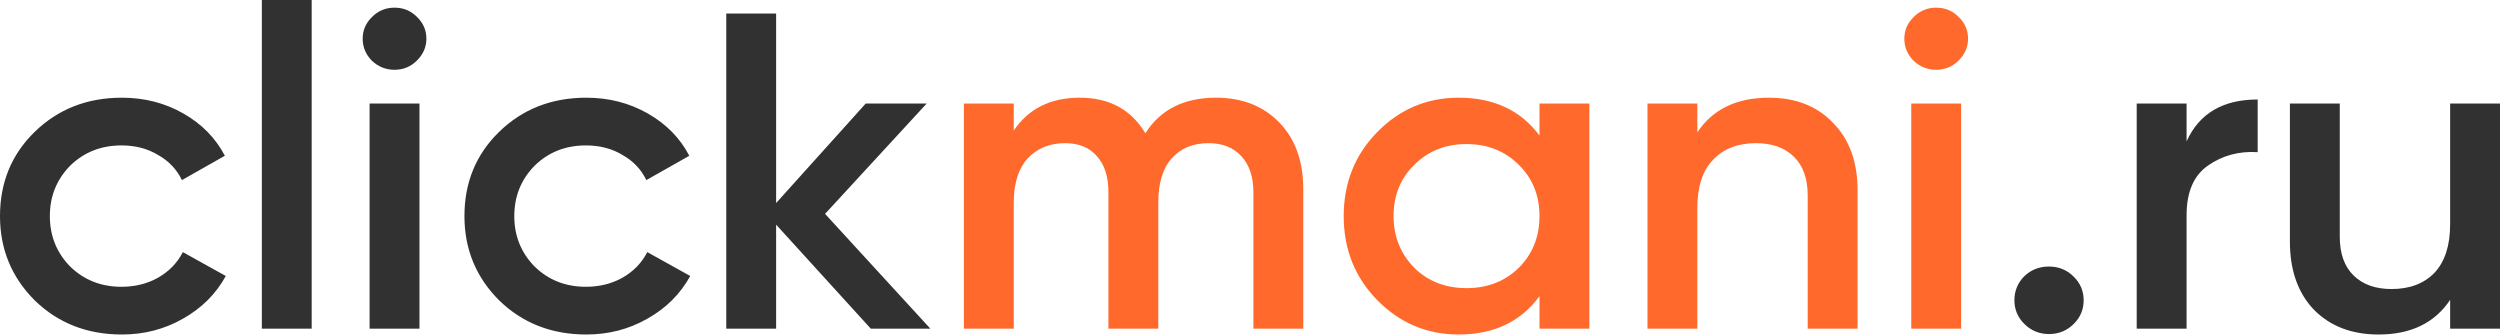 <svg width="142" height="19" viewBox="0 0 142 19" fill="none" xmlns="http://www.w3.org/2000/svg">
<path d="M6.924 19C4.948 19 3.296 18.352 1.967 17.056C0.656 15.744 0 14.15 0 12.275C0 10.365 0.656 8.771 1.967 7.493C3.296 6.197 4.948 5.549 6.924 5.549C8.2 5.549 9.363 5.847 10.412 6.444C11.461 7.041 12.248 7.842 12.772 8.848L10.333 10.229C10.036 9.615 9.581 9.138 8.969 8.797C8.375 8.439 7.684 8.26 6.898 8.26C5.744 8.26 4.773 8.643 3.986 9.411C3.217 10.195 2.832 11.149 2.832 12.275C2.832 13.4 3.217 14.354 3.986 15.139C4.773 15.906 5.744 16.289 6.898 16.289C7.667 16.289 8.357 16.119 8.969 15.778C9.599 15.42 10.071 14.934 10.386 14.32L12.825 15.676C12.265 16.698 11.452 17.508 10.386 18.105C9.337 18.702 8.183 19 6.924 19ZM17.704 18.668H14.872V0H17.704V18.668ZM23.668 3.452C23.319 3.793 22.899 3.964 22.409 3.964C21.92 3.964 21.491 3.793 21.124 3.452C20.775 3.094 20.6 2.677 20.6 2.199C20.6 1.722 20.775 1.313 21.124 0.972C21.474 0.614 21.902 0.435 22.409 0.435C22.916 0.435 23.345 0.614 23.695 0.972C24.044 1.313 24.219 1.722 24.219 2.199C24.219 2.677 24.035 3.094 23.668 3.452ZM23.826 18.668H20.993V5.882H23.826V18.668ZM33.304 19C31.328 19 29.676 18.352 28.347 17.056C27.036 15.744 26.38 14.15 26.38 12.275C26.38 10.365 27.036 8.771 28.347 7.493C29.676 6.197 31.328 5.549 33.304 5.549C34.58 5.549 35.743 5.847 36.792 6.444C37.841 7.041 38.628 7.842 39.152 8.848L36.713 10.229C36.416 9.615 35.961 9.138 35.349 8.797C34.755 8.439 34.064 8.26 33.278 8.26C32.123 8.26 31.153 8.643 30.366 9.411C29.597 10.195 29.212 11.149 29.212 12.275C29.212 13.4 29.597 14.354 30.366 15.139C31.153 15.906 32.123 16.289 33.278 16.289C34.047 16.289 34.737 16.119 35.349 15.778C35.979 15.42 36.451 14.934 36.766 14.32L39.205 15.676C38.645 16.698 37.832 17.508 36.766 18.105C35.717 18.702 34.563 19 33.304 19ZM46.864 12.147L52.844 18.668H49.461L44.084 12.76V18.668H41.252V0.767H44.084V11.533L49.172 5.882H52.634L46.864 12.147ZM116.385 15.139C116.927 15.139 117.391 15.326 117.775 15.701C118.16 16.076 118.352 16.528 118.352 17.056C118.352 17.585 118.16 18.037 117.775 18.412C117.391 18.787 116.927 18.974 116.385 18.974C115.843 18.974 115.38 18.787 114.995 18.412C114.611 18.037 114.418 17.585 114.418 17.056C114.418 16.528 114.602 16.076 114.969 15.701C115.354 15.326 115.826 15.139 116.385 15.139ZM124.198 5.882V8.03C124.914 6.444 126.261 5.651 128.236 5.651V8.643C127.17 8.575 126.226 8.831 125.404 9.411C124.6 9.973 124.198 10.911 124.198 12.223V18.668H121.365V5.882H124.198ZM139.168 12.735V5.882H142V18.668H139.168V17.031C138.293 18.344 136.938 19 135.102 19C133.581 19 132.357 18.531 131.431 17.593C130.522 16.639 130.067 15.352 130.067 13.732V5.882H132.899V13.451C132.899 14.406 133.162 15.139 133.686 15.65C134.211 16.162 134.928 16.417 135.837 16.417C136.868 16.417 137.681 16.11 138.276 15.497C138.87 14.866 139.168 13.945 139.168 12.735Z" fill="#313132"/>
<path d="M69.069 5.549C70.555 5.549 71.753 6.018 72.662 6.955C73.571 7.893 74.026 9.155 74.026 10.74V18.667H71.193V10.919C71.193 10.05 70.966 9.368 70.511 8.873C70.057 8.379 69.436 8.132 68.65 8.132C67.758 8.132 67.058 8.422 66.551 9.001C66.044 9.564 65.791 10.399 65.791 11.507V18.667H62.958V10.919C62.958 10.033 62.74 9.351 62.303 8.873C61.883 8.379 61.28 8.132 60.493 8.132C59.619 8.132 58.911 8.422 58.369 9.001C57.844 9.581 57.582 10.416 57.582 11.507V18.667H54.749V5.881H57.582V7.416C58.421 6.171 59.671 5.549 61.332 5.549C63.011 5.549 64.252 6.222 65.056 7.569C65.913 6.222 67.251 5.549 69.069 5.549ZM87.443 7.697V5.881H90.275V18.667H87.443V16.826C86.376 18.275 84.846 19 82.853 19C81.052 19 79.514 18.352 78.237 17.056C76.961 15.761 76.323 14.167 76.323 12.274C76.323 10.382 76.961 8.788 78.237 7.492C79.514 6.197 81.052 5.549 82.853 5.549C84.846 5.549 86.376 6.265 87.443 7.697ZM80.335 15.215C81.122 15.982 82.11 16.366 83.299 16.366C84.488 16.366 85.476 15.982 86.263 15.215C87.049 14.431 87.443 13.451 87.443 12.274C87.443 11.098 87.049 10.126 86.263 9.359C85.476 8.575 84.488 8.183 83.299 8.183C82.11 8.183 81.122 8.575 80.335 9.359C79.549 10.126 79.155 11.098 79.155 12.274C79.155 13.434 79.549 14.414 80.335 15.215ZM100.474 5.549C101.995 5.549 103.21 6.026 104.12 6.981C105.046 7.919 105.51 9.197 105.51 10.817V18.667H102.677V11.098C102.677 10.143 102.415 9.41 101.89 8.899C101.366 8.387 100.649 8.132 99.74 8.132C98.708 8.132 97.895 8.447 97.301 9.078C96.706 9.692 96.409 10.604 96.409 11.814V18.667H93.577V5.881H96.409V7.518C97.283 6.205 98.638 5.549 100.474 5.549ZM111.235 3.452C110.885 3.793 110.465 3.964 109.976 3.964C109.486 3.964 109.058 3.793 108.691 3.452C108.341 3.094 108.166 2.676 108.166 2.199C108.166 1.722 108.341 1.313 108.691 0.972C109.041 0.614 109.469 0.435 109.976 0.435C110.483 0.435 110.911 0.614 111.261 0.972C111.611 1.313 111.786 1.722 111.786 2.199C111.786 2.676 111.602 3.094 111.235 3.452ZM111.392 18.667H108.56V5.881H111.392V18.667Z" fill="#FF692B"/>
</svg>
